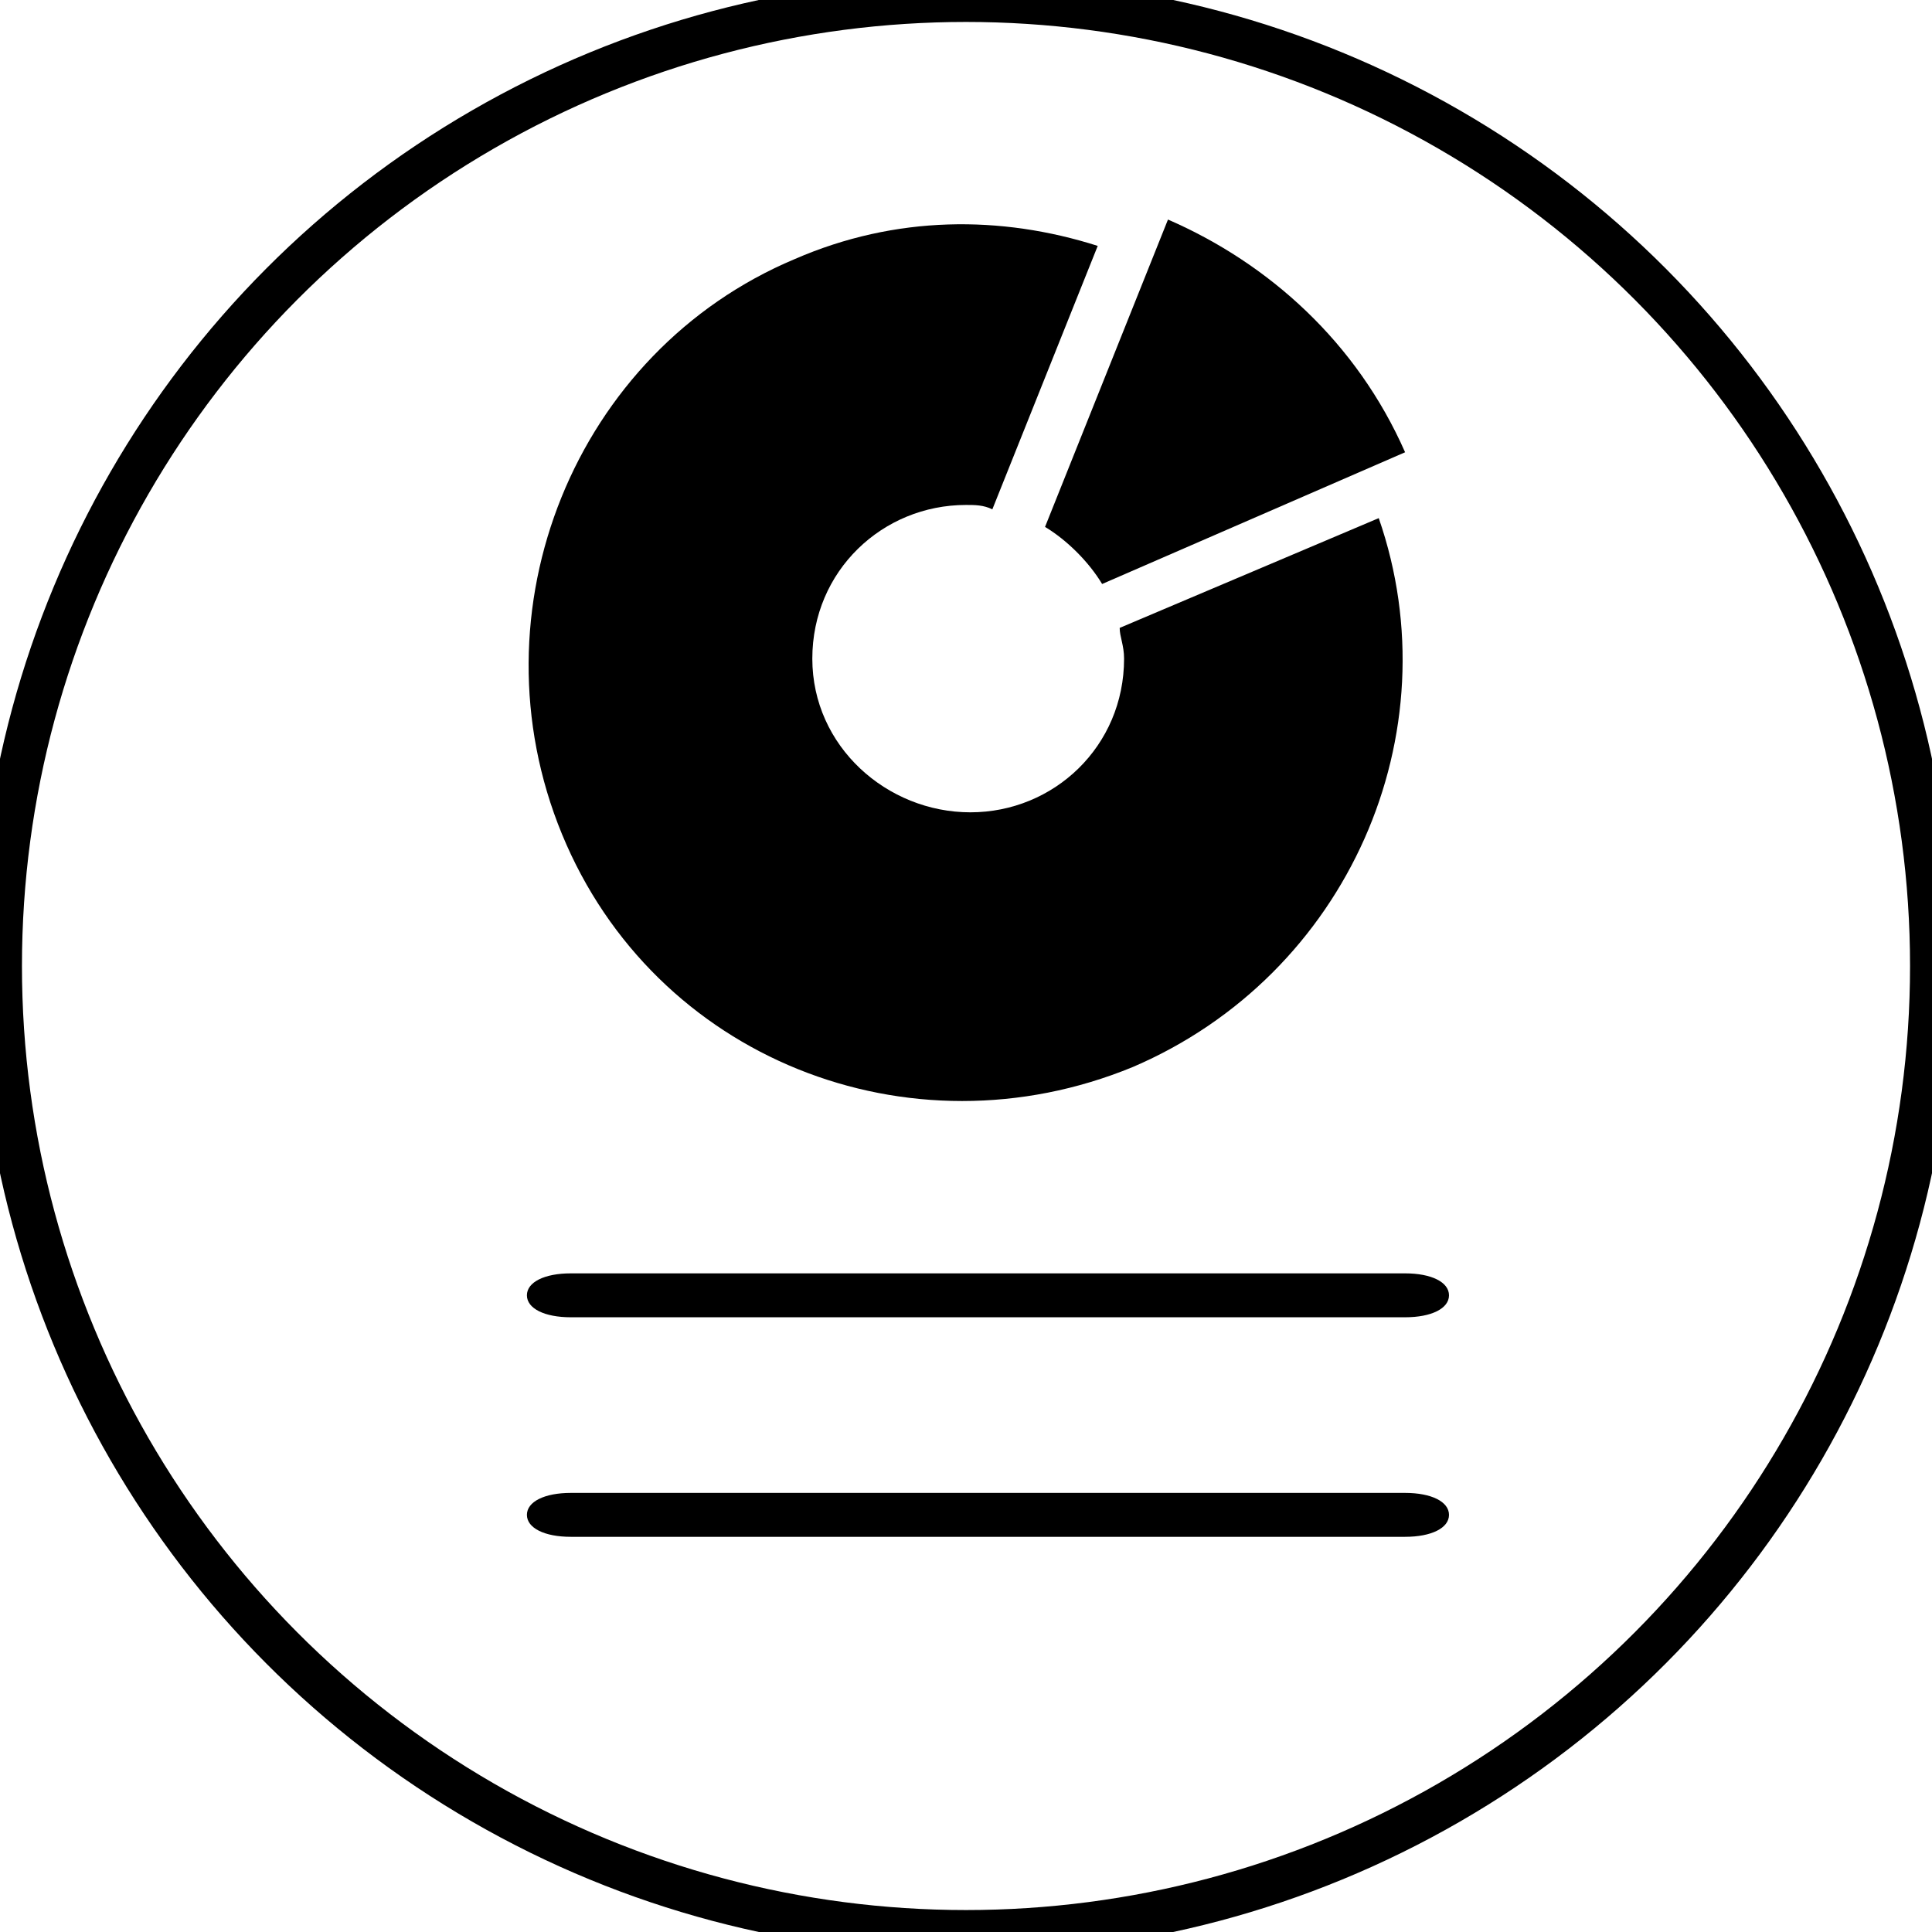<?xml version="1.0" encoding="utf-8"?>
<!-- Generator: Adobe Illustrator 19.2.1, SVG Export Plug-In . SVG Version: 6.00 Build 0)  -->
<svg version="1.1" id="Layer_1" xmlns="http://www.w3.org/2000/svg" xmlns:xlink="http://www.w3.org/1999/xlink" x="0px" y="0px"
	 viewBox="0 0 44 44" style="enable-background:new 0 0 44 44;" xml:space="preserve">
<style type="text/css">
	.st0{fill:none;stroke:#000000;stroke-miterlimit:10;}
</style>
<g>
	<g>
		<circle class="st0" cx="22" cy="22" r="22"/>
		<path d="M13,29h19c0.6,0,1,0.2,1,0.5l0,0c0,0.3-0.4,0.5-1,0.5H13c-0.6,0-1-0.2-1-0.5l0,0C12,29.2,12.4,29,13,29z"/>
		<path d="M13,34h19c0.6,0,1,0.2,1,0.5l0,0c0,0.3-0.4,0.5-1,0.5H13c-0.6,0-1-0.2-1-0.5l0,0C12,34.2,12.4,34,13,34z"/>
		<g transform="translate(11, 5)">
			<path d="M14.1,8.3l6.9-3C19.9,2.8,17.9,1,15.6,0l-2.8,7C13.3,7.3,13.8,7.8,14.1,8.3L14.1,8.3z"/>
			<path d="M20.4,6.8l-5.9,2.5c0,0.2,0.1,0.4,0.1,0.7c0,2-1.6,3.5-3.5,3.5S7.5,12,7.5,10S9.1,6.5,11,6.5c0.2,0,0.4,0,0.6,0.1l2.4-6
				c-2.2-0.7-4.6-0.7-6.9,0.3c-5,2.1-7.4,8-5.3,13.1c2.1,5.1,7.9,7.4,13,5.3C19.7,17.2,22.1,11.7,20.4,6.8L20.4,6.8z"/>
		</g>
	</g>
</g>
</svg>
